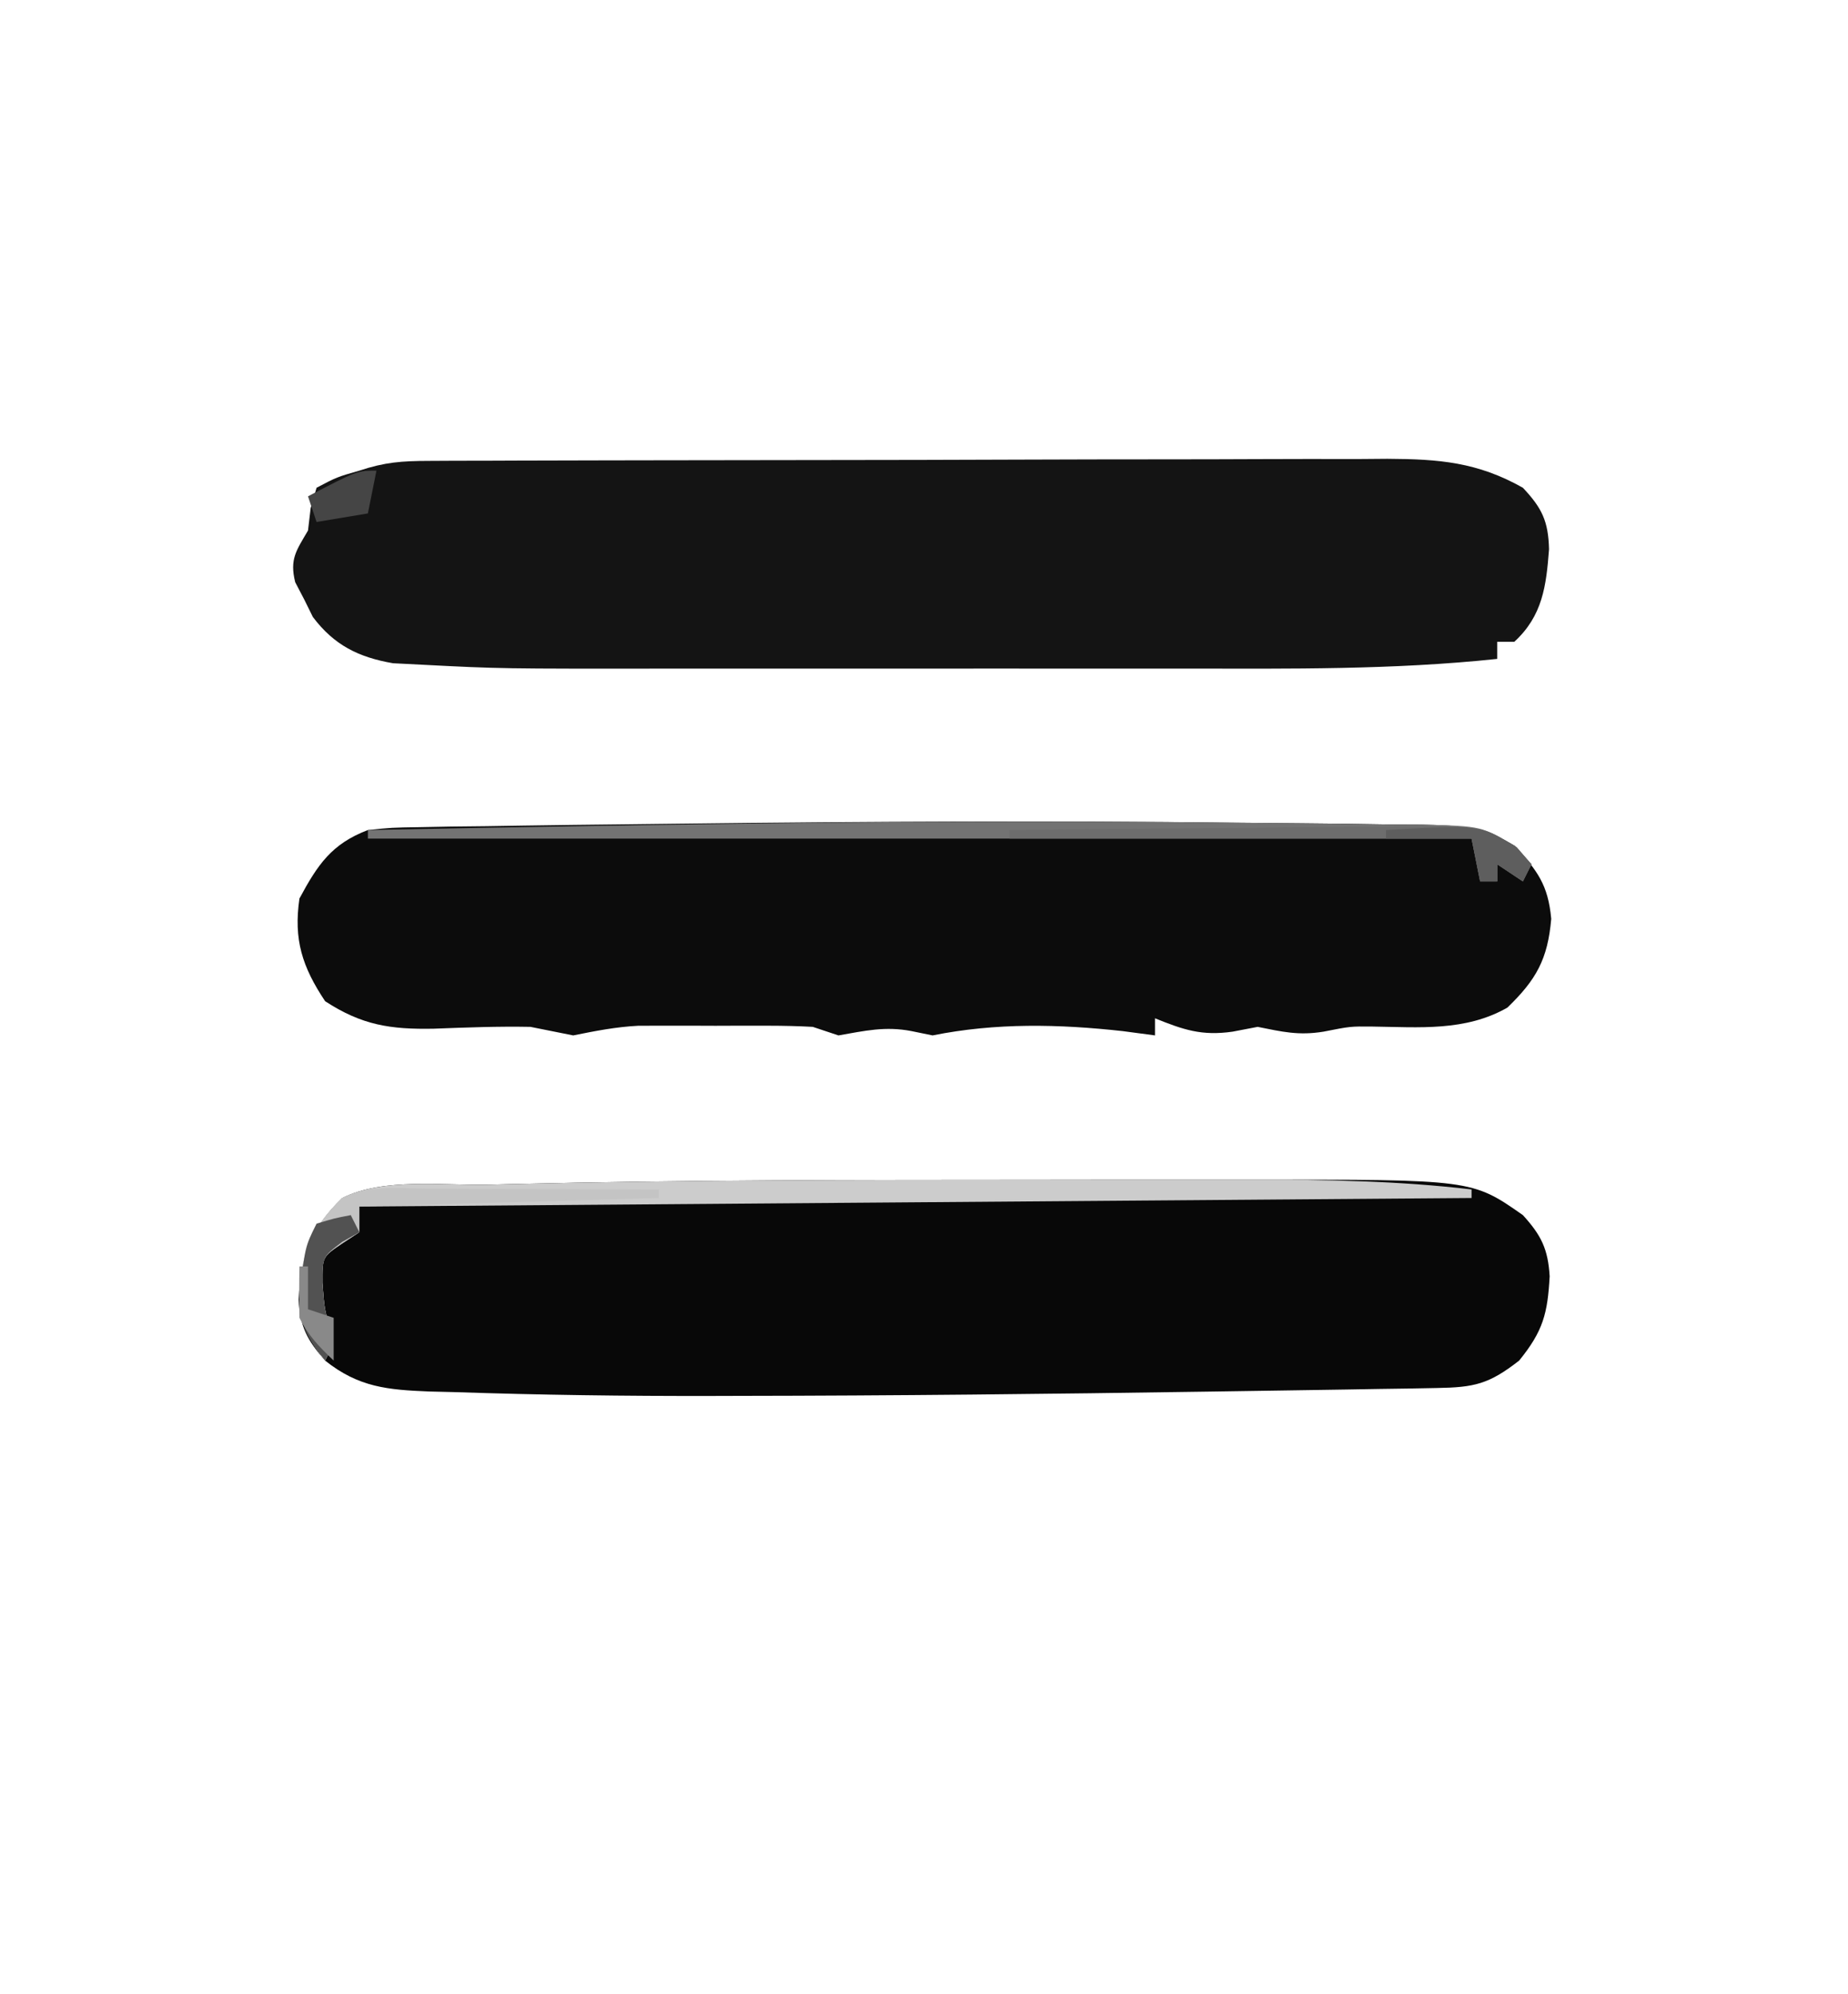 <?xml version="1.0" encoding="UTF-8"?>
<svg version="1.1" xmlns="http://www.w3.org/2000/svg" width="216" height="233">
<path d="M0 0 C1.054 -0.006 2.108 -0.011 3.195 -0.017 C4.351 -0.018 5.507 -0.02 6.699 -0.021 C7.917 -0.026 9.135 -0.031 10.39 -0.036 C13.733 -0.048 17.076 -0.055 20.42 -0.06 C22.51 -0.063 24.6 -0.067 26.69 -0.071 C33.233 -0.085 39.777 -0.095 46.32 -0.098 C53.866 -0.103 61.411 -0.12 68.957 -0.149 C74.794 -0.171 80.631 -0.181 86.468 -0.182 C89.952 -0.184 93.436 -0.189 96.92 -0.207 C100.81 -0.227 104.699 -0.222 108.589 -0.216 C109.738 -0.225 110.886 -0.234 112.069 -0.244 C118.123 -0.212 122.588 0.143 127.903 3.14 C130.144 5.522 130.876 7.051 130.958 10.324 C130.634 14.613 130.211 18.097 126.903 21.14 C126.243 21.14 125.583 21.14 124.903 21.14 C124.903 21.8 124.903 22.46 124.903 23.14 C112.756 24.429 100.61 24.286 88.411 24.273 C86.134 24.274 83.856 24.275 81.579 24.276 C76.824 24.278 72.068 24.276 67.313 24.271 C61.255 24.265 55.198 24.268 49.141 24.274 C44.443 24.278 39.745 24.277 35.047 24.274 C32.815 24.274 30.584 24.274 28.352 24.277 C8.408 24.293 8.408 24.293 -0.769 23.82 C-1.889 23.763 -3.009 23.706 -4.163 23.647 C-8.196 22.951 -11.051 21.529 -13.531 18.238 C-13.862 17.566 -14.193 16.895 -14.535 16.203 C-14.884 15.534 -15.233 14.865 -15.593 14.176 C-16.261 11.48 -15.468 10.484 -14.097 8.14 C-13.994 7.274 -13.891 6.408 -13.785 5.515 C-13.558 4.732 -13.331 3.948 -13.097 3.14 C-10.722 1.89 -10.722 1.89 -8.097 1.14 C-5.106 0.143 -3.124 0.01 0 0 Z " fill="#141414" transform="translate(50.097,53.86)"/>
<path d="M0 0 C2.688 -0.002 5.376 -0.006 8.063 -0.01 C12.372 -0.016 16.68 -0.016 20.988 -0.011 C22.594 -0.01 24.201 -0.011 25.807 -0.013 C51.431 -0.043 51.431 -0.043 57.382 4.123 C59.529 6.478 60.319 8.084 60.511 11.271 C60.272 15.62 59.752 17.668 56.944 21.123 C53.411 23.881 51.711 24.255 47.301 24.328 C45.694 24.358 45.694 24.358 44.055 24.389 C42.293 24.414 42.293 24.414 40.495 24.439 C39.271 24.46 38.046 24.481 36.785 24.503 C33.448 24.558 30.111 24.608 26.775 24.656 C24.696 24.685 22.618 24.717 20.54 24.749 C2.175 25.028 -16.189 25.225 -34.556 25.248 C-35.939 25.252 -35.939 25.252 -37.351 25.256 C-47.445 25.278 -57.533 25.144 -67.622 24.803 C-69.012 24.77 -69.012 24.77 -70.429 24.736 C-75.273 24.541 -78.689 24.259 -82.618 21.123 C-84.696 18.768 -85.573 17.131 -85.716 13.974 C-85.37 8.901 -84.379 5.769 -80.618 2.123 C-75.796 -0.288 -68.806 0.69 -63.431 0.56 C-62.612 0.54 -61.794 0.519 -60.951 0.497 C-40.638 0.001 -20.318 0.012 0 0 Z " fill="#080808" transform="translate(120.618,137.877)"/>
<path d="M0 0 C2.609 0.029 5.219 0.053 7.828 0.07 C11.447 0.097 15.064 0.15 18.682 0.212 C20.274 0.219 20.274 0.219 21.898 0.226 C26.313 0.329 29.035 0.396 32.869 2.71 C35.505 5.642 36.743 7.244 37.112 11.232 C36.705 15.953 35.36 18.35 31.987 21.607 C27.08 24.411 21.671 23.896 16.194 23.822 C13.633 23.798 13.633 23.798 10.487 24.419 C7.573 24.894 5.667 24.43 2.799 23.857 C1.83 24.042 0.861 24.228 -0.138 24.419 C-3.733 24.933 -5.872 24.204 -9.201 22.857 C-9.201 23.517 -9.201 24.177 -9.201 24.857 C-10.438 24.692 -11.676 24.527 -12.951 24.357 C-20.448 23.526 -27.799 23.369 -35.201 24.857 C-36.005 24.692 -36.809 24.527 -37.638 24.357 C-40.729 23.754 -43.119 24.321 -46.201 24.857 C-47.191 24.527 -48.181 24.197 -49.201 23.857 C-50.915 23.763 -52.632 23.726 -54.349 23.724 C-55.857 23.722 -55.857 23.722 -57.396 23.72 C-58.97 23.726 -58.97 23.726 -60.576 23.732 C-62.138 23.726 -62.138 23.726 -63.732 23.72 C-65.244 23.722 -65.244 23.722 -66.787 23.724 C-67.705 23.725 -68.623 23.726 -69.569 23.727 C-72.204 23.857 -74.62 24.337 -77.201 24.857 C-78.868 24.527 -80.535 24.193 -82.201 23.857 C-85.973 23.784 -89.749 23.929 -93.519 24.072 C-98.518 24.164 -101.883 23.68 -106.201 20.857 C-108.878 16.841 -109.9 13.654 -109.201 8.857 C-107.062 4.885 -105.429 2.463 -101.201 0.857 C-98.428 0.572 -98.428 0.572 -95.181 0.522 C-93.952 0.499 -92.722 0.476 -91.455 0.452 C-90.099 0.437 -88.744 0.422 -87.388 0.408 C-85.965 0.386 -84.541 0.363 -83.118 0.34 C-79.277 0.281 -75.436 0.236 -71.594 0.195 C-69.204 0.169 -66.815 0.141 -64.425 0.112 C-42.951 -0.144 -21.475 -0.255 0 0 Z " fill="#0C0C0C" transform="translate(144.201,96.143)"/>
<path d="M0 0 C2.688 -0.002 5.376 -0.006 8.063 -0.01 C12.372 -0.016 16.68 -0.016 20.988 -0.011 C22.594 -0.01 24.201 -0.011 25.807 -0.013 C34.378 -0.023 42.855 0.115 51.382 1.123 C51.382 1.453 51.382 1.783 51.382 2.123 C8.482 2.453 -34.418 2.783 -78.618 3.123 C-78.618 4.113 -78.618 5.103 -78.618 6.123 C-79.278 6.556 -79.938 6.989 -80.618 7.435 C-82.949 9.007 -82.949 9.007 -82.931 12.06 C-82.704 15.01 -82.704 15.01 -82.056 17.373 C-81.618 19.123 -81.618 19.123 -82.618 21.123 C-85.201 17.921 -85.864 15.633 -85.556 11.623 C-84.938 7.502 -83.659 5.072 -80.618 2.123 C-75.796 -0.288 -68.806 0.69 -63.431 0.56 C-62.612 0.54 -61.794 0.519 -60.951 0.497 C-40.638 0.001 -20.318 0.012 0 0 Z " fill="#CCCCCC" transform="translate(120.618,137.877)"/>
<path d="M0 0 C2.608 0.031 5.215 0.055 7.823 0.072 C11.442 0.099 15.06 0.153 18.678 0.214 C20.27 0.221 20.27 0.221 21.894 0.228 C29.071 0.396 29.071 0.396 32.99 2.899 C33.586 3.546 34.182 4.193 34.795 4.859 C34.465 5.519 34.135 6.179 33.795 6.859 C32.805 6.199 31.815 5.539 30.795 4.859 C30.795 5.519 30.795 6.179 30.795 6.859 C30.135 6.859 29.475 6.859 28.795 6.859 C28.465 5.209 28.135 3.559 27.795 1.859 C-14.775 1.859 -57.345 1.859 -101.205 1.859 C-101.205 1.529 -101.205 1.199 -101.205 0.859 C-67.475 0.201 -33.737 -0.414 0 0 Z " fill="#737373" transform="translate(144.205,96.141)"/>
<path d="M0 0 C0.774 0.001 1.548 0.003 2.346 0.004 C4.822 0.01 7.297 0.022 9.773 0.035 C11.451 0.04 13.128 0.045 14.805 0.049 C18.919 0.06 23.034 0.077 27.148 0.098 C27.148 0.428 27.148 0.758 27.148 1.098 C9.823 1.593 9.823 1.593 -7.852 2.098 C-7.852 3.088 -7.852 4.078 -7.852 5.098 C-8.512 5.531 -9.172 5.964 -9.852 6.41 C-12.182 7.981 -12.182 7.981 -12.164 11.035 C-11.937 13.984 -11.937 13.984 -11.289 16.348 C-10.852 18.098 -10.852 18.098 -11.852 20.098 C-14.434 16.895 -15.097 14.608 -14.789 10.598 C-14.171 6.477 -12.892 4.046 -9.852 1.098 C-6.732 -0.462 -3.422 -0.023 0 0 Z " fill="#C4C4C4" transform="translate(49.852,138.902)"/>
<path d="M0 0 C7.884 -0.101 15.767 -0.171 23.651 -0.22 C26.333 -0.238 29.015 -0.265 31.697 -0.302 C35.552 -0.35 39.406 -0.373 43.262 -0.391 C44.461 -0.411 45.66 -0.432 46.895 -0.453 C55.258 -0.455 55.258 -0.455 59.296 2.024 C59.858 2.676 60.421 3.328 61 4 C60.67 4.66 60.34 5.32 60 6 C59.01 5.34 58.02 4.68 57 4 C57 4.66 57 5.32 57 6 C56.34 6 55.68 6 55 6 C54.505 3.525 54.505 3.525 54 1 C36.18 1 18.36 1 0 1 C0 0.67 0 0.34 0 0 Z " fill="#6D6D6D" transform="translate(118,97)"/>
<path d="M0 0 C0.33 0.66 0.66 1.32 1 2 C0.01 2.557 0.01 2.557 -1 3.125 C-3.311 4.882 -3.311 4.882 -3.312 7.938 C-3.085 10.887 -3.085 10.887 -2.438 13.25 C-2 15 -2 15 -3 17 C-4.917 14.623 -5.996 12.831 -6.012 9.734 C-5.362 3.725 -5.362 3.725 -4 1 C-1.938 0.375 -1.938 0.375 0 0 Z " fill="#525252" transform="translate(41,142)"/>
<path d="M0 0 C10.976 -0.63 10.976 -0.63 15.25 2 C15.828 2.66 16.405 3.32 17 4 C16.67 4.66 16.34 5.32 16 6 C15.01 5.34 14.02 4.68 13 4 C13 4.66 13 5.32 13 6 C12.34 6 11.68 6 11 6 C10.67 4.35 10.34 2.7 10 1 C6.7 1 3.4 1 0 1 C0 0.67 0 0.34 0 0 Z " fill="#5E5E5E" transform="translate(162,97)"/>
<path d="M0 0 C-0.33 1.65 -0.66 3.3 -1 5 C-2.98 5.33 -4.96 5.66 -7 6 C-7.33 5.01 -7.66 4.02 -8 3 C-2.25 0 -2.25 0 0 0 Z " fill="#454545" transform="translate(44,55)"/>
<path d="M0 0 C0.33 0 0.66 0 1 0 C1 1.65 1 3.3 1 5 C1.99 5.33 2.98 5.66 4 6 C4 7.65 4 9.3 4 11 C2.292 9.366 1.065 8.131 0 6 C-0.04 4 -0.043 2 0 0 Z " fill="#898989" transform="translate(35,148)"/>
</svg>
